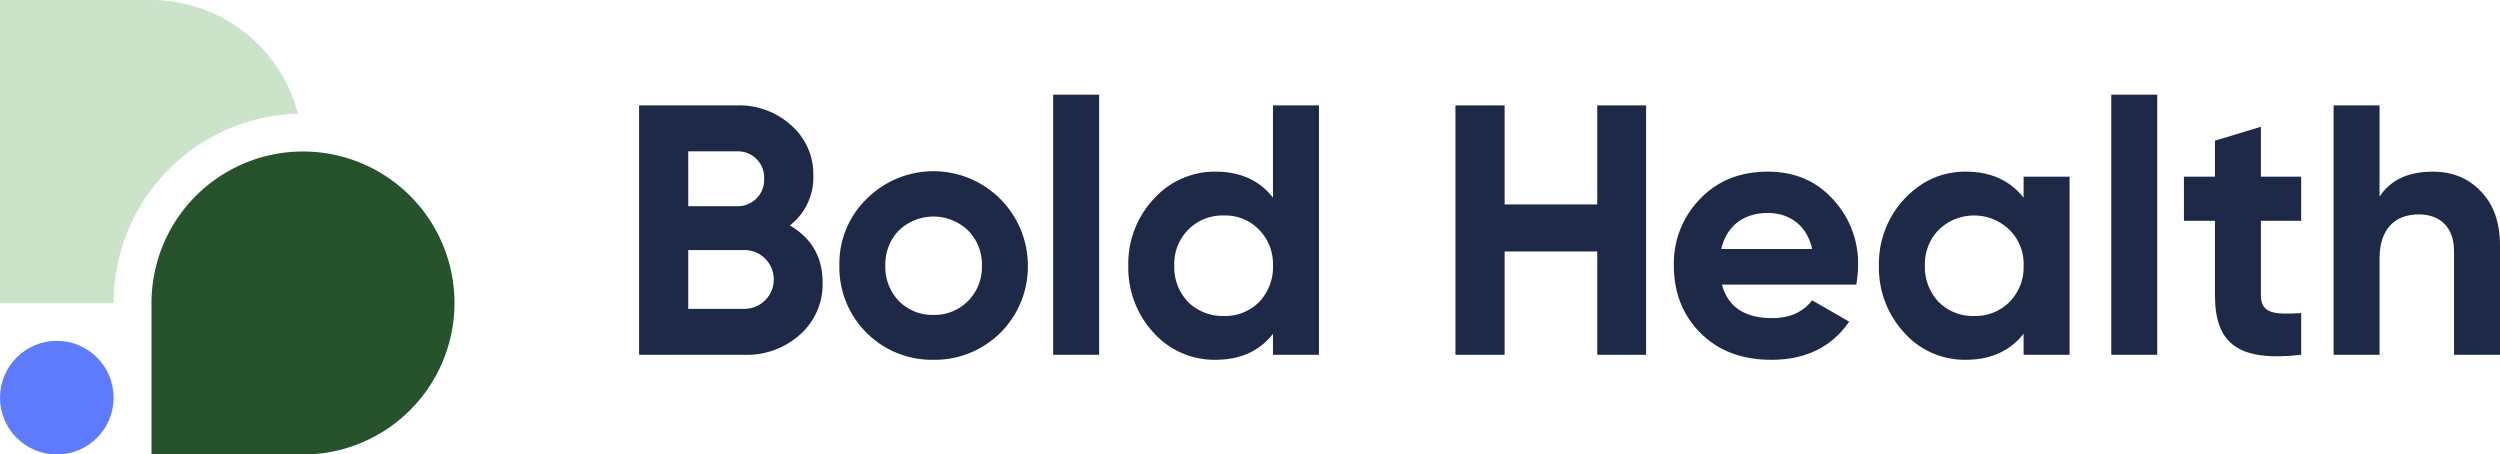 <svg id="Layer_1" data-name="Layer 1" xmlns="http://www.w3.org/2000/svg" viewBox="0 0 758.734 137.932">
  <g>
    <g id="type">
      <path id="type_CompoundPathItem_" data-name="type &lt;CompoundPathItem&gt;" d="M249.652,85.728a20.388,20.388,0,0,1-6.813,15.789,24.13,24.13,0,0,1-16.762,6.164H193.959V31.982h29.847a23.464,23.464,0,0,1,16.329,6.056,19.685,19.685,0,0,1,6.705,15.248,18.412,18.412,0,0,1-7.138,15.14C246.3,72.21,249.652,78.05,249.652,85.728Zm-40.769-39.796V62.586h14.924a8.018,8.018,0,0,0,8.111-8.327,7.955,7.955,0,0,0-8.111-8.327ZM226.077,93.73a8.923,8.923,0,0,0,0-17.843H208.883V93.73Z" style="fill: #1e2948"/>
      <path id="type_CompoundPathItem_2" data-name="type &lt;CompoundPathItem&gt;" d="M283.293,109.195a28.075,28.075,0,0,1-28.549-28.549,27.403,27.403,0,0,1,8.219-20.222,28.657,28.657,0,0,1,48.988,20.222,28.252,28.252,0,0,1-28.658,28.549Zm0-13.626a14.181,14.181,0,0,0,10.49-4.218A14.504,14.504,0,0,0,298,80.645a14.504,14.504,0,0,0-4.218-10.706,15.153,15.153,0,0,0-20.979,0,14.858,14.858,0,0,0-4.109,10.706,14.858,14.858,0,0,0,4.109,10.706A14.183,14.183,0,0,0,283.293,95.569Z" style="fill: #1e2948"/>
      <path id="type_CompoundPathItem_3" data-name="type &lt;CompoundPathItem&gt;" d="M319.628,107.681V28.737h13.95v78.943Z" style="fill: #1e2948"/>
      <path id="type_CompoundPathItem_4" data-name="type &lt;CompoundPathItem&gt;" d="M386.34,31.982h13.95v75.699H386.34V101.3c-4.11,5.299-9.949,7.894-17.519,7.894a24.786,24.786,0,0,1-18.709-8.219,28.993,28.993,0,0,1-7.678-20.331,28.73,28.73,0,0,1,7.678-20.222,24.894,24.894,0,0,1,18.709-8.327c7.57,0,13.409,2.595,17.519,7.894ZM371.416,95.893a14.507,14.507,0,0,0,10.707-4.218A15.266,15.266,0,0,0,386.34,80.645a14.837,14.837,0,0,0-4.218-10.922,14.183,14.183,0,0,0-10.707-4.326,14.59,14.59,0,0,0-10.814,4.326,14.833,14.833,0,0,0-4.218,10.922,15.262,15.262,0,0,0,4.218,11.03A14.93,14.93,0,0,0,371.416,95.893Z" style="fill: #1e2948"/>
      <path id="type_CompoundPathItem_5" data-name="type &lt;CompoundPathItem&gt;" d="M484.758,31.982h14.815v75.699H484.758V76.32H456.64v31.361H441.717V31.982h14.923V62.045h28.117Z" style="fill: #1e2948"/>
      <path id="type_CompoundPathItem_6" data-name="type &lt;CompoundPathItem&gt;" d="M522.606,86.377c1.839,6.813,6.921,10.165,15.248,10.165,5.299,0,9.409-1.839,12.112-5.407l11.246,6.489c-5.299,7.678-13.193,11.571-23.574,11.571-8.976,0-16.114-2.704-21.521-8.111s-8.111-12.22-8.111-20.439a27.973,27.973,0,0,1,8.003-20.33c5.298-5.515,12.22-8.219,20.546-8.219,7.895,0,14.491,2.704,19.574,8.219a28.425,28.425,0,0,1,7.786,20.33,36.509,36.509,0,0,1-.54,5.731Zm27.36-10.814c-1.623-7.354-7.029-10.922-13.41-10.922-7.462,0-12.544,4.001-14.166,10.922Z" style="fill: #1e2948"/>
      <path id="type_CompoundPathItem_7" data-name="type &lt;CompoundPathItem&gt;" d="M614.151,53.61h13.951v54.071H614.151V101.3c-4.218,5.299-10.057,7.894-17.627,7.894a24.558,24.558,0,0,1-18.6-8.219,28.993,28.993,0,0,1-7.678-20.331,28.73,28.73,0,0,1,7.678-20.222c5.19-5.515,11.355-8.327,18.6-8.327,7.57,0,13.409,2.595,17.627,7.894ZM599.12,95.893a14.507,14.507,0,0,0,10.707-4.218,14.914,14.914,0,0,0,4.325-11.03,14.501,14.501,0,0,0-4.325-10.922,15.411,15.411,0,0,0-21.412,0,14.833,14.833,0,0,0-4.218,10.922,15.262,15.262,0,0,0,4.218,11.03A14.505,14.505,0,0,0,599.12,95.893Z" style="fill: #1e2948"/>
      <path id="type_CompoundPathItem_8" data-name="type &lt;CompoundPathItem&gt;" d="M640.752,107.681V28.737h13.95v78.943Z" style="fill: #1e2948"/>
      <path id="type_CompoundPathItem_9" data-name="type &lt;CompoundPathItem&gt;" d="M698.391,67.019h-12.22V89.513c0,5.84,4.218,5.947,12.22,5.515v12.653c-19.141,2.163-26.17-3.352-26.17-18.168V67.019h-9.409V53.61h9.409V42.688L686.172,38.47V53.61h12.22Z" style="fill: #1e2948"/>
      <path id="type_CompoundPathItem_10" data-name="type &lt;CompoundPathItem&gt;" d="M752.894,58.044c3.893,4.001,5.84,9.408,5.84,16.437v33.2H744.783V76.211c0-7.245-4.218-11.139-10.706-11.139-7.245,0-11.896,4.434-11.896,13.41v29.198h-13.95V31.982h13.95V59.666c3.353-5.083,8.76-7.57,16.113-7.57C744.242,52.096,749.109,54.042,752.894,58.044Z" style="fill: #1e2948"/>
    </g>
    <g id="logoMark">
      <path id="logoMark_PathItem_" data-name="logoMark &lt;PathItem&gt;" d="M137.932,91.952a45.981,45.981,0,0,1-45.98,45.98H45.983v-45.98a45.974,45.974,0,0,1,91.949,0Z" style="fill: #26532b"/>
      <path id="logoMark_PathItem_2" data-name="logoMark &lt;PathItem&gt;" d="M90.423,34.51A57.451,57.451,0,0,0,34.489,91.951v.007H0V0H45.972A46.065,46.065,0,0,1,90.423,34.51Z" style="fill: #cbe4c9"/>
      <circle id="logoMark_PathItem_3" data-name="logoMark &lt;PathItem&gt;" cx="17.241" cy="120.69" r="17.241" style="fill: #5e7bfd"/>
    </g>
  </g>
</svg>
